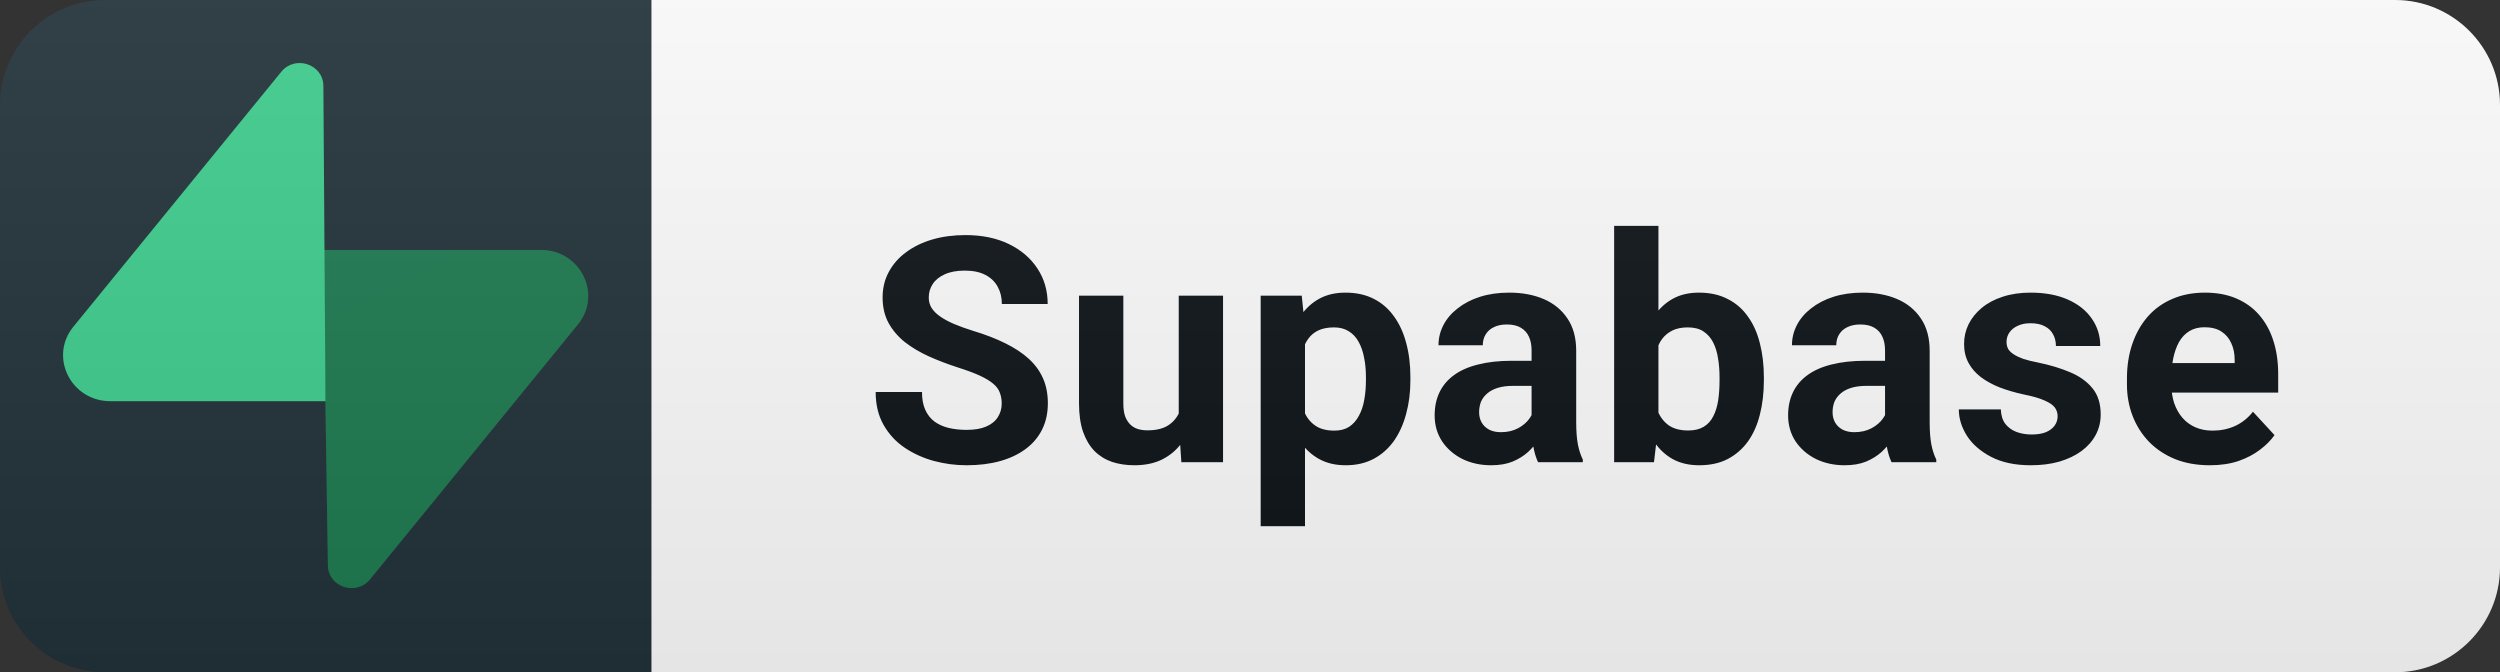 <svg width="119" height="32" viewBox="0 0 119 32" fill="none" xmlns="http://www.w3.org/2000/svg">
<rect x="0" y="0" width="119" height="32" fill="#333333" stroke="none"/>
<path d="M114 0H31V32H114C116.761 32 119 29.761 119 27V5C119 2.239 116.761 0 114 0Z" fill="white"/>
<path d="M31 0H5C2.239 0 0 2.239 0 5V27C0 29.761 2.239 32 5 32H31V0Z" fill="#22333B"/>
<g clip-path="url(#clip0_30_40)">
<path d="M17.609 27.58C16.953 28.384 15.623 27.943 15.608 26.916L15.377 11.899H25.75C27.629 11.899 28.677 14.011 27.508 15.444L17.609 27.58Z" fill="url(#paint0_linear_30_40)"/>
<path d="M17.609 27.58C16.953 28.384 15.623 27.943 15.608 26.916L15.377 11.899H25.75C27.629 11.899 28.677 14.011 27.508 15.444L17.609 27.58Z" fill="url(#paint1_linear_30_40)" fill-opacity="0.2"/>
<path d="M13.391 3.415C14.047 2.611 15.377 3.052 15.393 4.079L15.494 19.096H5.25C3.372 19.096 2.324 16.983 3.492 15.551L13.391 3.415Z" fill="#3ECF8E"/>
</g>
<path d="M47.681 19.209C47.681 19.019 47.651 18.848 47.593 18.697C47.539 18.541 47.436 18.399 47.285 18.272C47.134 18.14 46.921 18.011 46.648 17.884C46.374 17.757 46.02 17.625 45.586 17.488C45.102 17.332 44.643 17.156 44.209 16.961C43.779 16.766 43.398 16.539 43.066 16.28C42.739 16.016 42.48 15.711 42.29 15.364C42.104 15.018 42.012 14.615 42.012 14.156C42.012 13.711 42.109 13.309 42.305 12.947C42.5 12.581 42.773 12.269 43.125 12.01C43.476 11.746 43.892 11.543 44.37 11.402C44.853 11.26 45.383 11.19 45.959 11.19C46.745 11.19 47.431 11.331 48.017 11.614C48.603 11.898 49.057 12.286 49.38 12.779C49.707 13.272 49.87 13.836 49.87 14.471H47.688C47.688 14.158 47.622 13.885 47.49 13.65C47.363 13.411 47.168 13.223 46.904 13.086C46.645 12.95 46.318 12.881 45.923 12.881C45.542 12.881 45.224 12.94 44.971 13.057C44.717 13.169 44.526 13.323 44.399 13.519C44.272 13.709 44.209 13.924 44.209 14.163C44.209 14.344 44.253 14.507 44.341 14.654C44.434 14.8 44.57 14.937 44.751 15.064C44.931 15.191 45.154 15.31 45.417 15.423C45.681 15.535 45.986 15.645 46.333 15.752C46.914 15.928 47.424 16.126 47.864 16.346C48.308 16.565 48.679 16.812 48.977 17.085C49.275 17.359 49.499 17.669 49.651 18.016C49.802 18.362 49.878 18.755 49.878 19.195C49.878 19.659 49.788 20.074 49.607 20.44C49.426 20.806 49.165 21.116 48.823 21.37C48.481 21.624 48.074 21.817 47.6 21.949C47.126 22.081 46.597 22.146 46.011 22.146C45.483 22.146 44.963 22.078 44.451 21.941C43.938 21.8 43.472 21.587 43.052 21.304C42.637 21.021 42.305 20.66 42.056 20.22C41.806 19.781 41.682 19.261 41.682 18.66H43.887C43.887 18.992 43.938 19.273 44.04 19.502C44.143 19.732 44.287 19.918 44.472 20.059C44.663 20.201 44.888 20.303 45.146 20.367C45.41 20.43 45.698 20.462 46.011 20.462C46.392 20.462 46.704 20.408 46.948 20.301C47.197 20.193 47.38 20.044 47.497 19.854C47.62 19.664 47.681 19.449 47.681 19.209ZM56.108 20.103V14.075H58.217V22H56.232L56.108 20.103ZM56.342 18.477L56.965 18.462C56.965 18.99 56.904 19.48 56.781 19.935C56.659 20.384 56.476 20.774 56.232 21.106C55.988 21.434 55.68 21.69 55.309 21.875C54.938 22.056 54.501 22.146 53.998 22.146C53.612 22.146 53.256 22.093 52.929 21.985C52.607 21.873 52.328 21.7 52.094 21.465C51.864 21.226 51.684 20.921 51.552 20.55C51.425 20.174 51.361 19.722 51.361 19.195V14.075H53.471V19.209C53.471 19.444 53.498 19.642 53.551 19.803C53.61 19.964 53.691 20.096 53.793 20.198C53.896 20.301 54.015 20.374 54.152 20.418C54.294 20.462 54.45 20.484 54.621 20.484C55.055 20.484 55.397 20.396 55.646 20.22C55.9 20.044 56.078 19.805 56.181 19.502C56.288 19.195 56.342 18.853 56.342 18.477ZM62.118 15.599V25.047H60.008V14.075H61.964L62.118 15.599ZM67.135 17.95V18.104C67.135 18.68 67.066 19.214 66.93 19.707C66.798 20.201 66.603 20.63 66.344 20.997C66.085 21.358 65.763 21.641 65.377 21.846C64.996 22.046 64.557 22.146 64.059 22.146C63.575 22.146 63.155 22.049 62.799 21.854C62.442 21.658 62.142 21.385 61.898 21.033C61.659 20.677 61.466 20.264 61.319 19.795C61.173 19.327 61.061 18.824 60.982 18.287V17.884C61.061 17.308 61.173 16.78 61.319 16.302C61.466 15.818 61.659 15.401 61.898 15.049C62.142 14.693 62.44 14.417 62.791 14.222C63.148 14.026 63.565 13.929 64.044 13.929C64.547 13.929 64.989 14.024 65.37 14.214C65.755 14.405 66.078 14.678 66.336 15.035C66.6 15.391 66.798 15.816 66.93 16.309C67.066 16.802 67.135 17.349 67.135 17.95ZM65.018 18.104V17.95C65.018 17.613 64.989 17.303 64.93 17.02C64.876 16.731 64.789 16.48 64.666 16.265C64.549 16.05 64.393 15.884 64.198 15.767C64.007 15.645 63.775 15.584 63.502 15.584C63.214 15.584 62.967 15.63 62.762 15.723C62.562 15.816 62.398 15.95 62.272 16.126C62.145 16.302 62.049 16.512 61.986 16.756C61.922 17 61.883 17.276 61.869 17.584V18.602C61.893 18.963 61.961 19.288 62.074 19.576C62.186 19.859 62.359 20.084 62.594 20.25C62.828 20.416 63.136 20.498 63.517 20.498C63.795 20.498 64.029 20.438 64.22 20.315C64.41 20.189 64.564 20.015 64.681 19.795C64.803 19.576 64.889 19.322 64.938 19.034C64.991 18.746 65.018 18.436 65.018 18.104ZM72.903 20.213V16.683C72.903 16.429 72.862 16.211 72.779 16.031C72.696 15.845 72.566 15.701 72.391 15.599C72.22 15.496 71.997 15.445 71.724 15.445C71.49 15.445 71.287 15.486 71.116 15.569C70.945 15.648 70.813 15.762 70.721 15.914C70.628 16.06 70.581 16.233 70.581 16.434H68.472C68.472 16.097 68.55 15.777 68.706 15.474C68.863 15.171 69.09 14.905 69.388 14.676C69.685 14.441 70.039 14.258 70.45 14.127C70.865 13.995 71.329 13.929 71.841 13.929C72.456 13.929 73.003 14.031 73.482 14.236C73.96 14.441 74.336 14.749 74.61 15.159C74.888 15.569 75.027 16.082 75.027 16.697V20.088C75.027 20.523 75.054 20.879 75.108 21.158C75.162 21.431 75.24 21.67 75.342 21.875V22H73.211C73.108 21.785 73.03 21.517 72.976 21.194C72.928 20.867 72.903 20.54 72.903 20.213ZM73.181 17.173L73.196 18.367H72.017C71.739 18.367 71.497 18.399 71.292 18.462C71.087 18.526 70.918 18.616 70.787 18.733C70.655 18.846 70.557 18.977 70.493 19.129C70.435 19.28 70.406 19.446 70.406 19.627C70.406 19.808 70.447 19.971 70.53 20.118C70.613 20.259 70.733 20.372 70.889 20.455C71.045 20.533 71.228 20.572 71.438 20.572C71.756 20.572 72.032 20.508 72.266 20.381C72.5 20.254 72.681 20.098 72.808 19.913C72.94 19.727 73.008 19.551 73.013 19.385L73.57 20.279C73.492 20.479 73.384 20.686 73.247 20.901C73.116 21.116 72.947 21.319 72.742 21.509C72.537 21.695 72.29 21.849 72.002 21.971C71.714 22.088 71.372 22.146 70.977 22.146C70.474 22.146 70.017 22.046 69.607 21.846C69.202 21.641 68.88 21.36 68.641 21.004C68.406 20.643 68.289 20.232 68.289 19.773C68.289 19.358 68.367 18.99 68.523 18.668C68.68 18.345 68.909 18.074 69.212 17.855C69.519 17.63 69.903 17.461 70.362 17.349C70.821 17.232 71.353 17.173 71.958 17.173H73.181ZM76.833 10.75H78.942V20.184L78.73 22H76.833V10.75ZM83.96 17.957V18.111C83.96 18.702 83.896 19.244 83.769 19.737C83.647 20.23 83.457 20.657 83.198 21.019C82.939 21.375 82.617 21.653 82.231 21.854C81.85 22.049 81.401 22.146 80.883 22.146C80.4 22.146 79.98 22.049 79.624 21.854C79.272 21.658 78.977 21.382 78.737 21.026C78.498 20.669 78.305 20.252 78.159 19.773C78.012 19.295 77.903 18.773 77.829 18.206V17.869C77.903 17.303 78.012 16.78 78.159 16.302C78.305 15.823 78.498 15.406 78.737 15.049C78.977 14.693 79.272 14.417 79.624 14.222C79.975 14.026 80.39 13.929 80.869 13.929C81.391 13.929 81.845 14.029 82.231 14.229C82.622 14.424 82.944 14.703 83.198 15.064C83.457 15.42 83.647 15.845 83.769 16.338C83.896 16.827 83.96 17.366 83.96 17.957ZM81.85 18.111V17.957C81.85 17.635 81.826 17.332 81.777 17.049C81.733 16.761 81.655 16.509 81.543 16.294C81.43 16.075 81.276 15.901 81.081 15.774C80.891 15.648 80.644 15.584 80.341 15.584C80.053 15.584 79.809 15.633 79.609 15.73C79.409 15.828 79.243 15.965 79.111 16.141C78.984 16.316 78.889 16.526 78.825 16.77C78.762 17.01 78.723 17.273 78.708 17.561V18.521C78.723 18.907 78.786 19.248 78.899 19.546C79.016 19.839 79.192 20.071 79.426 20.242C79.665 20.408 79.975 20.491 80.356 20.491C80.654 20.491 80.9 20.433 81.096 20.315C81.291 20.198 81.442 20.032 81.55 19.817C81.662 19.602 81.74 19.351 81.784 19.063C81.828 18.77 81.85 18.453 81.85 18.111ZM89.728 20.213V16.683C89.728 16.429 89.686 16.211 89.603 16.031C89.52 15.845 89.391 15.701 89.215 15.599C89.044 15.496 88.822 15.445 88.549 15.445C88.314 15.445 88.112 15.486 87.941 15.569C87.77 15.648 87.638 15.762 87.545 15.914C87.453 16.06 87.406 16.233 87.406 16.434H85.297C85.297 16.097 85.375 15.777 85.531 15.474C85.688 15.171 85.915 14.905 86.212 14.676C86.51 14.441 86.864 14.258 87.274 14.127C87.689 13.995 88.153 13.929 88.666 13.929C89.281 13.929 89.828 14.031 90.307 14.236C90.785 14.441 91.161 14.749 91.435 15.159C91.713 15.569 91.852 16.082 91.852 16.697V20.088C91.852 20.523 91.879 20.879 91.933 21.158C91.986 21.431 92.064 21.67 92.167 21.875V22H90.036C89.933 21.785 89.855 21.517 89.801 21.194C89.752 20.867 89.728 20.54 89.728 20.213ZM90.006 17.173L90.021 18.367H88.842C88.564 18.367 88.322 18.399 88.117 18.462C87.912 18.526 87.743 18.616 87.611 18.733C87.48 18.846 87.382 18.977 87.318 19.129C87.26 19.28 87.23 19.446 87.23 19.627C87.23 19.808 87.272 19.971 87.355 20.118C87.438 20.259 87.558 20.372 87.714 20.455C87.87 20.533 88.053 20.572 88.263 20.572C88.581 20.572 88.856 20.508 89.091 20.381C89.325 20.254 89.506 20.098 89.633 19.913C89.765 19.727 89.833 19.551 89.838 19.385L90.394 20.279C90.316 20.479 90.209 20.686 90.072 20.901C89.94 21.116 89.772 21.319 89.567 21.509C89.362 21.695 89.115 21.849 88.827 21.971C88.539 22.088 88.197 22.146 87.802 22.146C87.299 22.146 86.842 22.046 86.432 21.846C86.027 21.641 85.705 21.36 85.465 21.004C85.231 20.643 85.114 20.232 85.114 19.773C85.114 19.358 85.192 18.99 85.348 18.668C85.504 18.345 85.734 18.074 86.037 17.855C86.344 17.63 86.728 17.461 87.186 17.349C87.645 17.232 88.178 17.173 88.783 17.173H90.006ZM97.943 19.81C97.943 19.659 97.899 19.522 97.811 19.4C97.723 19.278 97.559 19.166 97.32 19.063C97.086 18.956 96.746 18.858 96.302 18.77C95.902 18.682 95.528 18.572 95.181 18.44C94.84 18.304 94.542 18.14 94.288 17.95C94.039 17.759 93.844 17.535 93.702 17.276C93.56 17.012 93.49 16.712 93.49 16.375C93.49 16.043 93.56 15.73 93.702 15.438C93.848 15.145 94.056 14.886 94.325 14.661C94.598 14.432 94.93 14.253 95.321 14.127C95.716 13.995 96.16 13.929 96.654 13.929C97.342 13.929 97.933 14.039 98.426 14.258C98.924 14.478 99.305 14.781 99.569 15.166C99.837 15.547 99.972 15.982 99.972 16.47H97.862C97.862 16.265 97.818 16.082 97.73 15.921C97.647 15.755 97.515 15.626 97.335 15.533C97.159 15.435 96.93 15.386 96.646 15.386C96.412 15.386 96.209 15.428 96.038 15.511C95.868 15.589 95.736 15.696 95.643 15.833C95.555 15.965 95.511 16.111 95.511 16.273C95.511 16.395 95.535 16.504 95.584 16.602C95.638 16.695 95.723 16.78 95.841 16.858C95.958 16.936 96.109 17.01 96.295 17.078C96.485 17.142 96.719 17.2 96.998 17.254C97.569 17.371 98.079 17.525 98.529 17.715C98.978 17.901 99.334 18.155 99.598 18.477C99.862 18.794 99.993 19.212 99.993 19.73C99.993 20.081 99.915 20.403 99.759 20.696C99.603 20.989 99.378 21.246 99.085 21.465C98.792 21.68 98.441 21.849 98.031 21.971C97.625 22.088 97.169 22.146 96.661 22.146C95.924 22.146 95.299 22.015 94.786 21.751C94.278 21.487 93.892 21.153 93.629 20.748C93.37 20.337 93.24 19.918 93.24 19.488H95.24C95.25 19.776 95.323 20.008 95.46 20.184C95.601 20.359 95.78 20.486 95.994 20.564C96.214 20.643 96.451 20.682 96.705 20.682C96.978 20.682 97.205 20.645 97.386 20.572C97.567 20.494 97.703 20.391 97.796 20.264C97.894 20.132 97.943 19.981 97.943 19.81ZM105.191 22.146C104.575 22.146 104.024 22.049 103.535 21.854C103.047 21.653 102.632 21.377 102.29 21.026C101.953 20.674 101.694 20.267 101.514 19.803C101.333 19.334 101.243 18.836 101.243 18.309V18.016C101.243 17.415 101.328 16.866 101.499 16.368C101.67 15.87 101.914 15.438 102.232 15.071C102.554 14.705 102.944 14.424 103.403 14.229C103.862 14.029 104.38 13.929 104.956 13.929C105.518 13.929 106.016 14.021 106.45 14.207C106.885 14.393 107.249 14.656 107.542 14.998C107.839 15.34 108.064 15.75 108.215 16.229C108.367 16.702 108.442 17.23 108.442 17.811V18.689H102.144V17.283H106.37V17.122C106.37 16.829 106.316 16.568 106.209 16.338C106.106 16.104 105.95 15.918 105.74 15.782C105.53 15.645 105.261 15.577 104.934 15.577C104.656 15.577 104.417 15.638 104.216 15.76C104.016 15.882 103.853 16.053 103.726 16.273C103.604 16.492 103.511 16.751 103.447 17.049C103.389 17.342 103.359 17.664 103.359 18.016V18.309C103.359 18.626 103.403 18.919 103.491 19.188C103.584 19.456 103.713 19.688 103.88 19.883C104.05 20.079 104.255 20.23 104.495 20.337C104.739 20.445 105.015 20.498 105.322 20.498C105.703 20.498 106.057 20.425 106.384 20.279C106.716 20.127 107.002 19.9 107.241 19.598L108.267 20.711C108.101 20.95 107.874 21.18 107.586 21.399C107.302 21.619 106.961 21.8 106.56 21.941C106.16 22.078 105.703 22.146 105.191 22.146Z" fill="#0F1418"/>
<path d="M114 0H5C2.239 0 0 2.239 0 5V27C0 29.761 2.239 32 5 32H114C116.761 32 119 29.761 119 27V5C119 2.239 116.761 0 114 0Z" fill="url(#paint2_linear_30_40)"/>
<defs>
<linearGradient id="paint0_linear_30_40" x1="278.714" y1="344.877" x2="868.649" y2="599.044" gradientUnits="userSpaceOnUse">
<stop stop-color="#249361"/>
<stop offset="1" stop-color="#3ECF8E"/>
</linearGradient>
<linearGradient id="paint1_linear_30_40" x1="40.508" y1="-199.892" x2="406.57" y2="507.971" gradientUnits="userSpaceOnUse">
<stop/>
<stop offset="1" stop-opacity="0"/>
</linearGradient>
<linearGradient id="paint2_linear_30_40" x1="0" y1="0" x2="0" y2="32" gradientUnits="userSpaceOnUse">
<stop stop-color="#BBBBBB" stop-opacity="0.1"/>
<stop offset="1" stop-opacity="0.1"/>
</linearGradient>
<clipPath id="clip0_30_40">
<rect width="25" height="25" fill="white" transform="translate(3 3)"/>
</clipPath>
</defs>
</svg>
